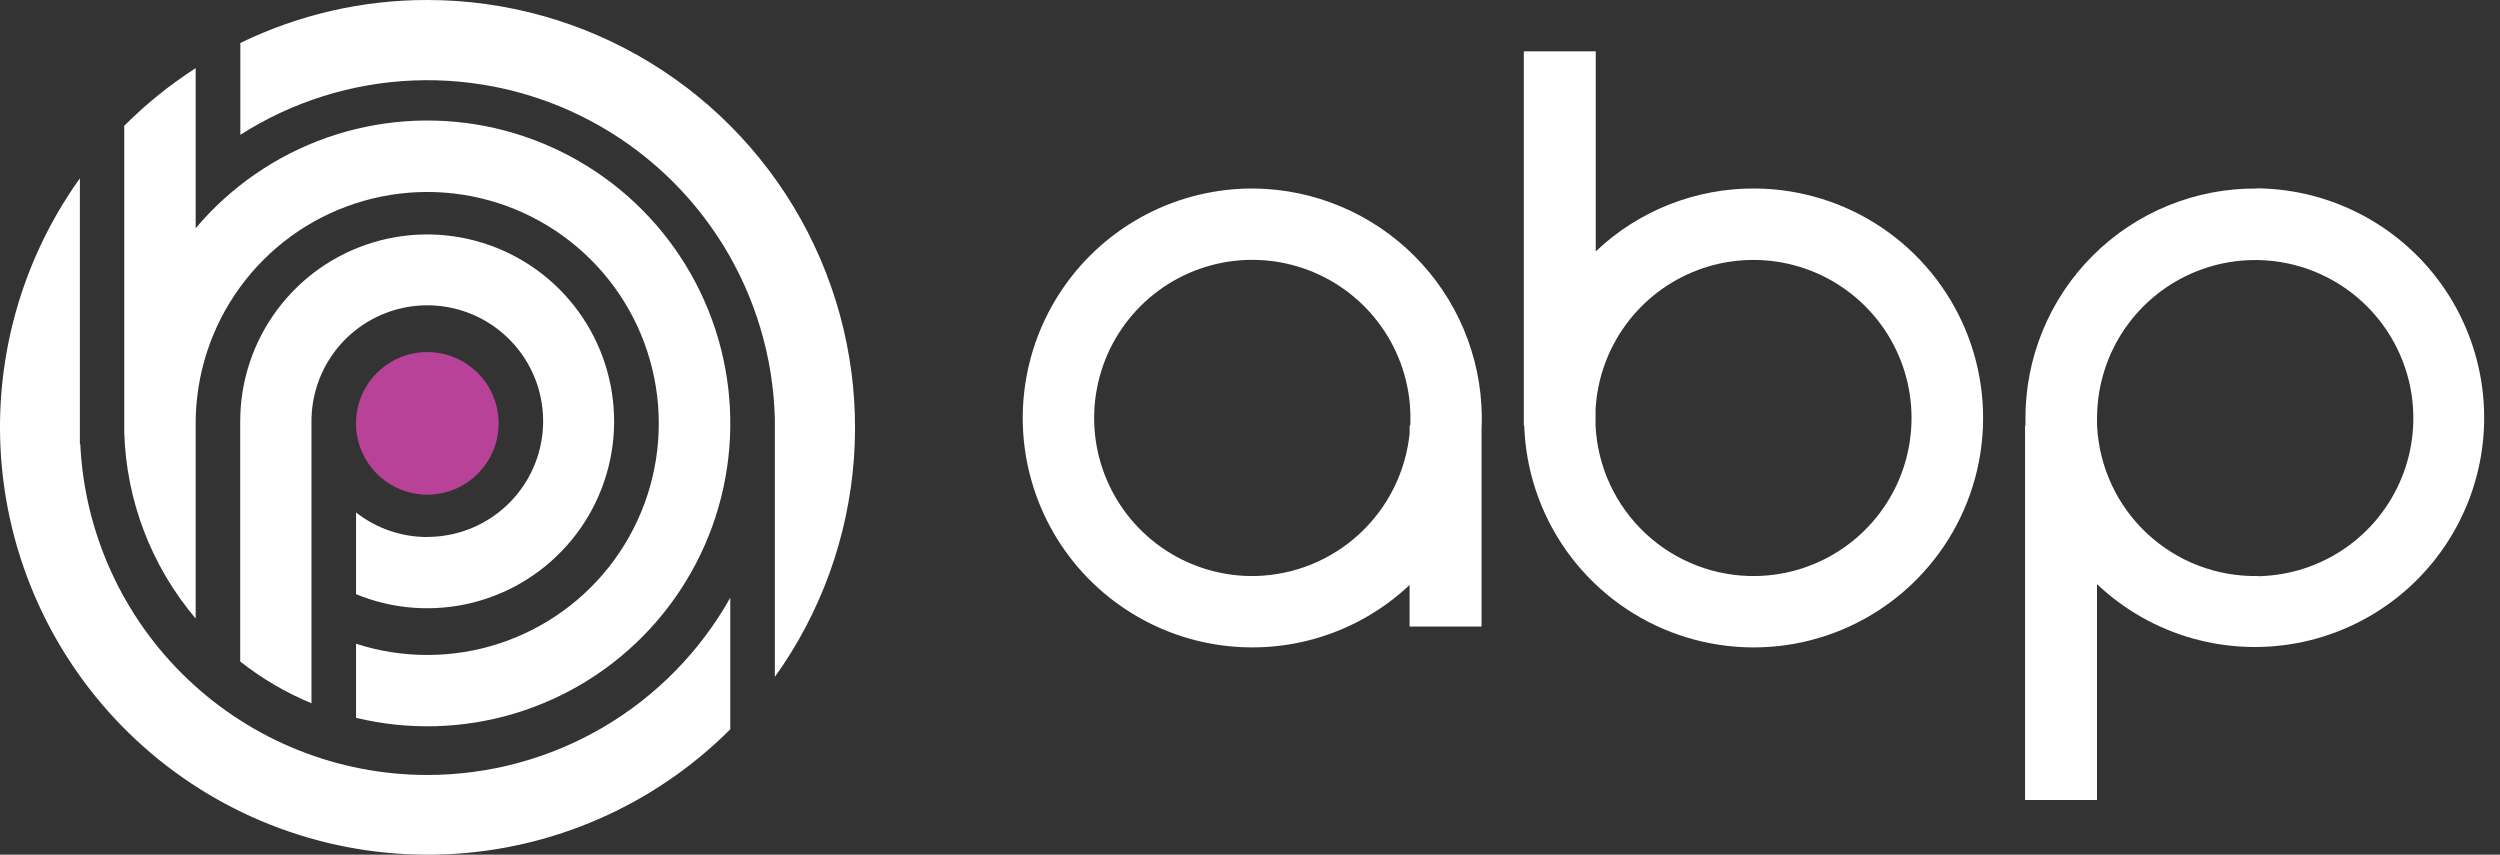<svg width="117" height="40" viewBox="0 0 117 40" fill="none" xmlns="http://www.w3.org/2000/svg">
<rect x="0" y="0" width="117" height="40" fill="#333333" stroke="none"/>
<path d="M19.998 23.15C21.841 23.15 23.335 21.656 23.335 19.813C23.335 17.971 21.841 16.477 19.998 16.477C18.156 16.477 16.662 17.971 16.662 19.813C16.662 21.656 18.156 23.15 19.998 23.15Z" fill="#B84297"/>
<path d="M58.7 8.822C56.943 8.807 55.21 9.222 53.651 10.032C52.092 10.842 50.756 12.022 49.76 13.469C48.763 14.915 48.136 16.584 47.935 18.328C47.733 20.073 47.963 21.841 48.604 23.476C49.244 25.111 50.276 26.565 51.609 27.709C52.943 28.852 54.536 29.652 56.25 30.037C57.964 30.422 59.746 30.381 61.441 29.918C63.135 29.454 64.69 28.582 65.969 27.378V29.323H69.336V20.07C69.345 19.871 69.35 19.67 69.348 19.468C69.315 16.655 68.182 13.966 66.193 11.977C64.203 9.988 61.514 8.856 58.7 8.822ZM58.746 26.958C57.271 26.986 55.821 26.572 54.582 25.77C53.344 24.967 52.374 23.813 51.796 22.456C51.219 21.098 51.06 19.599 51.342 18.15C51.623 16.702 52.331 15.371 53.374 14.328C54.418 13.285 55.749 12.577 57.198 12.296C58.647 12.016 60.147 12.174 61.505 12.752C62.862 13.329 64.017 14.3 64.819 15.538C65.621 16.776 66.035 18.226 66.007 19.701C66.007 19.775 66.007 19.847 65.996 19.919H65.97V20.281C65.788 22.083 64.952 23.757 63.621 24.986C62.291 26.216 60.556 26.917 58.745 26.958H58.746Z" fill="white"/>
<path d="M82.162 8.822C79.381 8.794 76.697 9.85 74.681 11.765V2.401H71.315V19.919H71.334C71.404 22.023 72.091 24.059 73.309 25.775C74.528 27.491 76.224 28.812 78.187 29.573C80.149 30.333 82.293 30.501 84.35 30.054C86.407 29.607 88.287 28.565 89.757 27.059C91.227 25.552 92.222 23.647 92.618 21.58C93.014 19.513 92.794 17.376 91.985 15.433C91.176 13.49 89.813 11.828 88.067 10.652C86.321 9.477 84.267 8.841 82.162 8.822ZM82.204 26.958C80.28 26.995 78.418 26.281 77.012 24.968C75.606 23.655 74.767 21.847 74.672 19.926V19.173C74.748 17.735 75.242 16.35 76.094 15.188C76.946 14.026 78.119 13.139 79.468 12.634C80.817 12.129 82.285 12.029 83.69 12.346C85.096 12.664 86.378 13.384 87.38 14.419C88.381 15.455 89.059 16.76 89.329 18.175C89.599 19.59 89.45 21.053 88.901 22.384C88.351 23.716 87.424 24.858 86.235 25.67C85.045 26.483 83.644 26.93 82.204 26.958Z" fill="white"/>
<path d="M105.625 8.823C104.199 8.81 102.785 9.082 101.465 9.621C100.145 10.161 98.945 10.959 97.937 11.967C96.928 12.975 96.131 14.174 95.591 15.494C95.051 16.814 94.779 18.228 94.792 19.654C94.792 19.743 94.792 19.825 94.792 19.919H94.773V37.439H98.139V27.337C99.408 28.54 100.953 29.415 102.638 29.885C104.323 30.355 106.097 30.406 107.806 30.035C109.515 29.663 111.108 28.879 112.445 27.752C113.782 26.624 114.824 25.187 115.479 23.566C116.134 21.944 116.382 20.187 116.203 18.447C116.024 16.708 115.422 15.038 114.451 13.584C113.479 12.13 112.166 10.935 110.627 10.104C109.088 9.273 107.369 8.83 105.62 8.814L105.625 8.823ZM105.673 26.958C103.754 26.995 101.896 26.284 100.491 24.976C99.086 23.669 98.245 21.867 98.144 19.95V19.919C98.144 19.748 98.132 19.588 98.144 19.42C98.173 17.97 98.628 16.559 99.453 15.365C100.278 14.171 101.435 13.246 102.782 12.704C104.129 12.163 105.605 12.029 107.027 12.32C108.449 12.611 109.754 13.314 110.78 14.34C111.805 15.367 112.506 16.672 112.796 18.094C113.085 19.516 112.95 20.992 112.407 22.337C111.864 23.683 110.937 24.84 109.741 25.663C108.546 26.486 107.135 26.939 105.684 26.967L105.673 26.958Z" fill="white"/>
<path d="M19.998 8.7911e-06C16.966 -0.003 13.974 0.685 11.248 2.012V6.308C13.677 4.758 16.473 3.881 19.352 3.766C22.231 3.651 25.089 4.303 27.633 5.654C30.177 7.005 32.317 9.008 33.834 11.457C35.35 13.906 36.188 16.714 36.263 19.593V31.678C38.409 28.688 39.689 25.163 39.961 21.493C40.234 17.822 39.488 14.148 37.807 10.873C36.126 7.599 33.574 4.851 30.432 2.933C27.29 1.015 23.679 -0 19.998 8.7911e-06Z" fill="white"/>
<path d="M19.998 36.269C15.819 36.269 11.801 34.661 8.777 31.778C5.753 28.895 3.955 24.958 3.757 20.785H3.738V8.346C0.814 12.431 -0.466 17.467 0.152 22.453C0.771 27.438 3.242 32.009 7.076 35.257C10.91 38.504 15.826 40.191 20.847 39.983C25.867 39.774 30.626 37.685 34.177 34.131V27.974C32.763 30.49 30.705 32.586 28.213 34.044C25.721 35.502 22.885 36.27 19.998 36.269Z" fill="white"/>
<path d="M19.998 25.133C18.789 25.134 17.615 24.729 16.663 23.984V27.808C18.398 28.522 20.316 28.659 22.135 28.2C23.954 27.74 25.576 26.708 26.764 25.257C27.952 23.805 28.641 22.01 28.731 20.137C28.82 18.264 28.305 16.411 27.262 14.853C26.218 13.294 24.701 12.113 22.935 11.482C21.168 10.851 19.245 10.804 17.45 11.349C15.655 11.893 14.083 13.001 12.965 14.507C11.847 16.012 11.243 17.838 11.242 19.713V30.959C12.259 31.76 13.381 32.418 14.577 32.914V19.708C14.577 18.636 14.895 17.588 15.491 16.697C16.086 15.806 16.933 15.111 17.924 14.701C18.914 14.291 20.004 14.183 21.056 14.392C22.107 14.602 23.073 15.118 23.831 15.876C24.59 16.634 25.106 17.599 25.315 18.651C25.524 19.702 25.417 20.792 25.007 21.782C24.596 22.772 23.901 23.619 23.01 24.214C22.118 24.81 21.07 25.128 19.998 25.128V25.133Z" fill="white"/>
<path d="M9.157 28.947V19.814C9.158 17.527 9.883 15.299 11.228 13.449C12.573 11.599 14.469 10.222 16.645 9.515C18.82 8.808 21.164 8.807 23.34 9.513C25.516 10.219 27.412 11.596 28.758 13.445C30.104 15.294 30.829 17.522 30.831 19.809C30.834 22.096 30.111 24.325 28.769 26.177C27.427 28.029 25.532 29.408 23.358 30.118C21.183 30.828 18.84 30.831 16.663 30.128V33.593C19.117 34.187 21.686 34.115 24.104 33.384C26.521 32.653 28.699 31.29 30.413 29.436C32.127 27.581 33.315 25.303 33.853 22.836C34.391 20.369 34.26 17.803 33.474 15.404C32.688 13.004 31.276 10.858 29.382 9.187C27.488 7.517 25.183 6.382 22.704 5.9C20.224 5.419 17.662 5.608 15.28 6.448C12.898 7.289 10.785 8.75 9.157 10.681V6.05V3.189C7.95 3.966 6.829 4.871 5.815 5.887V20.239C5.91 23.436 7.088 26.506 9.157 28.947Z" fill="white"/>
</svg>
